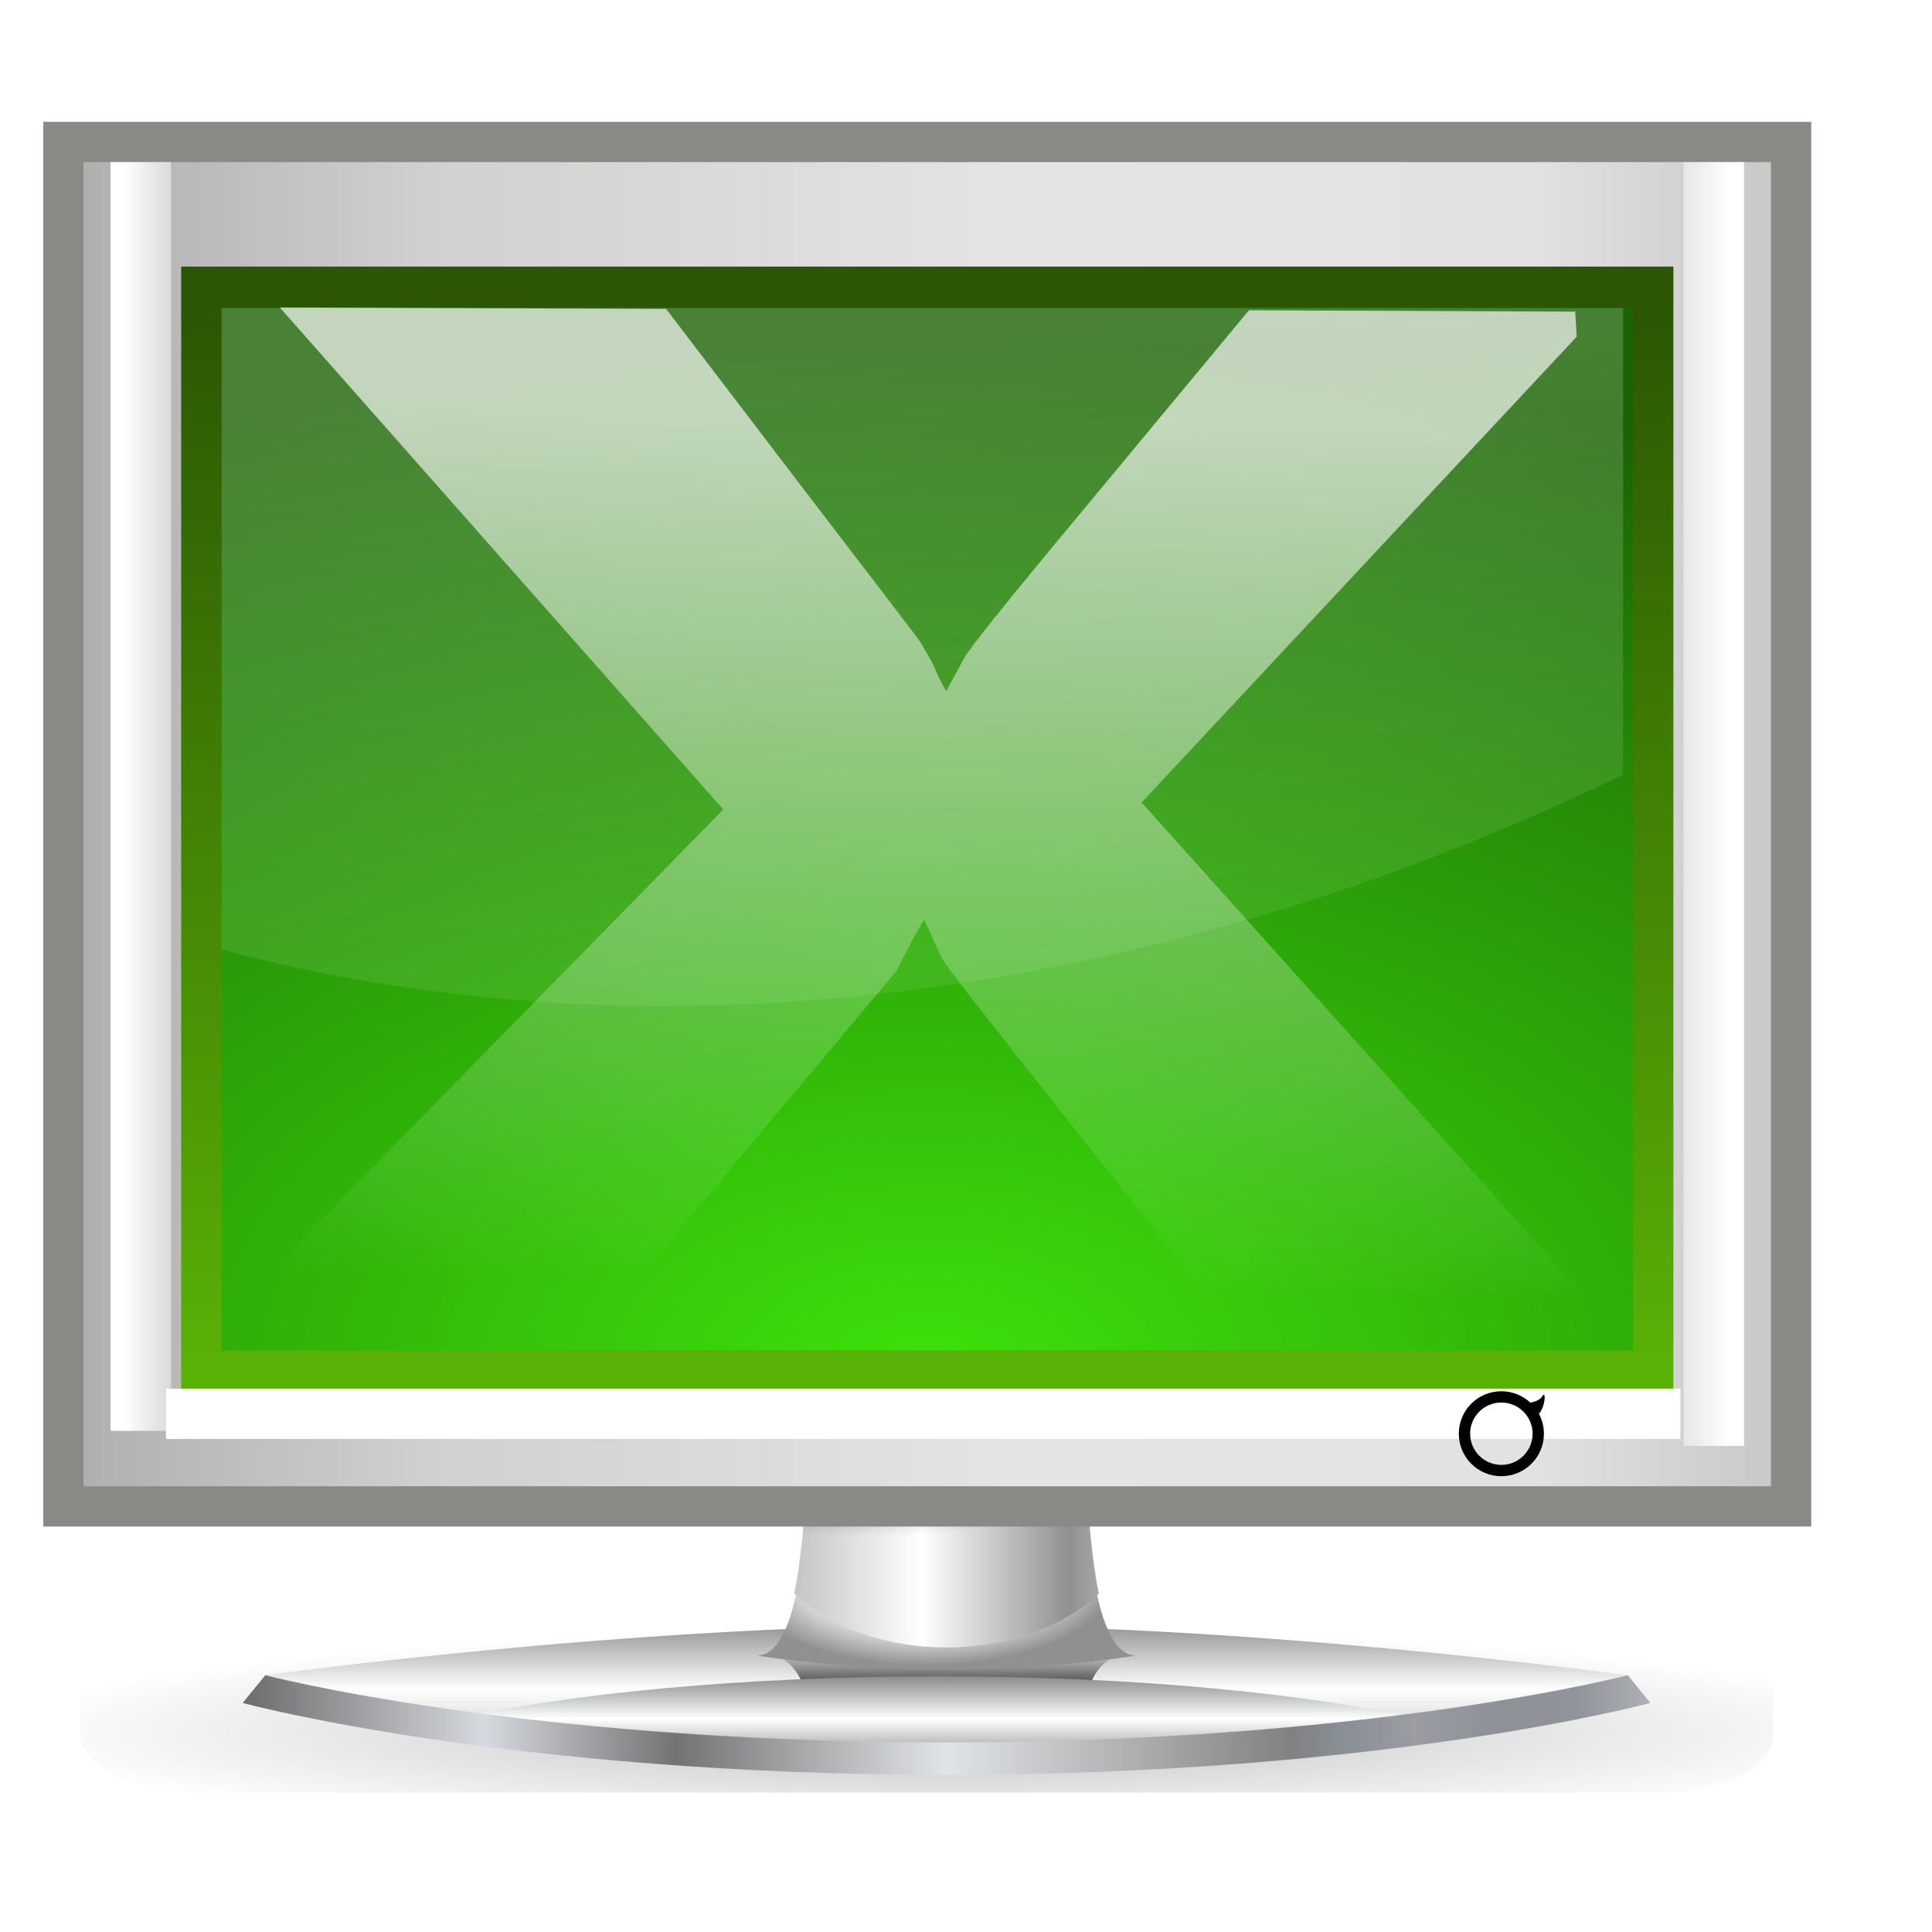<?xml version="1.0" encoding="UTF-8" standalone="no"?>
<!-- Created with Inkscape (http://www.inkscape.org/) -->
<svg
   xmlns:dc="http://purl.org/dc/elements/1.1/"
   xmlns:cc="http://creativecommons.org/ns#"
   xmlns:rdf="http://www.w3.org/1999/02/22-rdf-syntax-ns#"
   xmlns:svg="http://www.w3.org/2000/svg"
   xmlns="http://www.w3.org/2000/svg"
   xmlns:xlink="http://www.w3.org/1999/xlink"
   xmlns:sodipodi="http://sodipodi.sourceforge.net/DTD/sodipodi-0.dtd"
   xmlns:inkscape="http://www.inkscape.org/namespaces/inkscape"
   width="48"
   height="48"
   id="svg4387"
   sodipodi:version="0.32"
   inkscape:version="0.46"
   version="1.0"
   sodipodi:docname="display.svg"
   inkscape:output_extension="org.inkscape.output.svg.inkscape"
   sodipodi:docbase="/home/pinheiro/pics/oxygen/scalable/devices">
  <defs
     id="defs4389">
    <linearGradient
       inkscape:collect="always"
       id="linearGradient2135">
      <stop
         style="stop-color:#ffffff;stop-opacity:1;"
         offset="0"
         id="stop2137" />
      <stop
         style="stop-color:#ffffff;stop-opacity:0;"
         offset="1"
         id="stop2139" />
    </linearGradient>
    <linearGradient
       inkscape:collect="always"
       xlink:href="#linearGradient2135"
       id="linearGradient2141"
       x1="25.662"
       y1="10.116"
       x2="25.132"
       y2="28.564"
       gradientUnits="userSpaceOnUse"
       gradientTransform="matrix(1.179,0,0,1.179,-4.581,-1.604)" />
    <linearGradient
       inkscape:collect="always"
       id="linearGradient6437">
      <stop
         style="stop-color:#2c5603;stop-opacity:1;"
         offset="0"
         id="stop6439" />
      <stop
         style="stop-color:#5ab106;stop-opacity:1"
         offset="1"
         id="stop6441" />
    </linearGradient>
    <linearGradient
       inkscape:collect="always"
       id="linearGradient14837">
      <stop
         style="stop-color:#3de10b;stop-opacity:1"
         offset="0"
         id="stop14839" />
      <stop
         style="stop-color:#1b6305;stop-opacity:1"
         offset="1"
         id="stop14841" />
    </linearGradient>
    <radialGradient
       inkscape:collect="always"
       xlink:href="#linearGradient14837"
       id="radialGradient14843"
       cx="-13.527"
       cy="430.9"
       fx="-13.527"
       fy="430.9"
       r="400"
       gradientTransform="matrix(0.11,0,0,6.3772821e-2,24.523,-61.528)"
       gradientUnits="userSpaceOnUse" />
    <inkscape:perspective
       sodipodi:type="inkscape:persp3d"
       inkscape:vp_x="0 : 64 : 1"
       inkscape:vp_y="0 : 1000 : 0"
       inkscape:vp_z="128 : 64 : 1"
       inkscape:persp3d-origin="64 : 42.666667 : 1"
       id="perspective101" />
    <linearGradient
       id="linearGradient4050">
      <stop
         style="stop-color:#000000;stop-opacity:1;"
         offset="0"
         id="stop4052" />
      <stop
         style="stop-color:#000000;stop-opacity:0;"
         offset="1"
         id="stop4054" />
    </linearGradient>
    <linearGradient
       id="linearGradient3623">
      <stop
         style="stop-color:#666666;stop-opacity:1;"
         offset="0"
         id="stop3625" />
      <stop
         style="stop-color:#ffffff;stop-opacity:0;"
         offset="1"
         id="stop3627" />
    </linearGradient>
    <linearGradient
       id="linearGradient6160">
      <stop
         style="stop-color:#000000;stop-opacity:1;"
         offset="0"
         id="stop6162" />
      <stop
         style="stop-color:#000000;stop-opacity:0;"
         offset="1"
         id="stop6164" />
    </linearGradient>
    <linearGradient
       inkscape:collect="always"
       id="linearGradient6148">
      <stop
         style="stop-color:#ffffff;stop-opacity:1;"
         offset="0"
         id="stop6150" />
      <stop
         style="stop-color:#ffffff;stop-opacity:0;"
         offset="1"
         id="stop6152" />
    </linearGradient>
    <linearGradient
       id="XMLID_18_"
       gradientUnits="userSpaceOnUse"
       x1="26"
       y1="69"
       x2="220"
       y2="69">
      <stop
         offset="0"
         style="stop-color:#3383E6"
         id="stop3354" />
      <stop
         offset="1"
         style="stop-color:#6ECAF7"
         id="stop3364" />
    </linearGradient>
    <filter
       id="filter5749"
       height="1.256"
       y="-0.128"
       width="1.047"
       x="-0.023"
       inkscape:collect="always">
      <feGaussianBlur
         id="feGaussianBlur5751"
         stdDeviation="0.854"
         inkscape:collect="always" />
    </filter>
    <radialGradient
       r="59"
       fy="166.667"
       fx="49.655"
       cy="166.667"
       cx="49.655"
       gradientTransform="matrix(0.847,0,0,0.174,43.462,81.045)"
       gradientUnits="userSpaceOnUse"
       id="radialGradient3768"
       xlink:href="#linearGradient6160"
       inkscape:collect="always" />
    <linearGradient
       id="linearGradient3954">
      <stop
         id="stop3956"
         offset="0"
         style="stop-color:#b3b3b3;stop-opacity:1;" />
      <stop
         style="stop-color:#ffffff;stop-opacity:1;"
         offset="0.529"
         id="stop3962" />
      <stop
         id="stop3958"
         offset="1"
         style="stop-color:#909090;stop-opacity:1;" />
    </linearGradient>
    <linearGradient
       id="linearGradient3611">
      <stop
         style="stop-color:#818584;stop-opacity:1;"
         offset="0"
         id="stop3613" />
      <stop
         id="stop3615"
         offset="0.5"
         style="stop-color:#ffffff;stop-opacity:1;" />
      <stop
         style="stop-color:#818584;stop-opacity:1;"
         offset="1"
         id="stop3617" />
    </linearGradient>
    <linearGradient
       id="linearGradient3722">
      <stop
         id="stop3724"
         offset="0"
         style="stop-color:#ececec;stop-opacity:1;" />
      <stop
         id="stop3726"
         offset="1"
         style="stop-color:#404040;stop-opacity:1;" />
    </linearGradient>
    <linearGradient
       y2="165.227"
       x2="196.125"
       y1="165.227"
       x1="49.875"
       gradientUnits="userSpaceOnUse"
       id="linearGradient4804">
      <stop
         id="stop4806"
         style="stop-color:#6b6b6b;stop-opacity:1;"
         offset="0" />
      <stop
         id="stop4808"
         style="stop-color:#d6d9df;stop-opacity:1;"
         offset="0.172" />
      <stop
         id="stop4810"
         style="stop-color:#737373;stop-opacity:1;"
         offset="0.308" />
      <stop
         id="stop4812"
         style="stop-color:#e1e4e7;stop-opacity:1;"
         offset="0.5" />
      <stop
         id="stop4814"
         style="stop-color:#818181;stop-opacity:1;"
         offset="0.746" />
      <stop
         id="stop4816"
         style="stop-color:#868d93;stop-opacity:1;"
         offset="0.775" />
      <stop
         id="stop4818"
         style="stop-color:#9b9da3;stop-opacity:1;"
         offset="0.833" />
      <stop
         id="stop4820"
         style="stop-color:#8e9198;stop-opacity:1;"
         offset="0.89" />
      <stop
         id="stop4822"
         style="stop-color:#8f949a;stop-opacity:1;"
         offset="0.947" />
      <stop
         id="stop4824"
         style="stop-color:#adb0b5;stop-opacity:1;"
         offset="1" />
    </linearGradient>
    <linearGradient
       id="linearGradient4828"
       inkscape:collect="always">
      <stop
         id="stop4830"
         offset="0"
         style="stop-color:#000000;stop-opacity:1;" />
      <stop
         id="stop4832"
         offset="1"
         style="stop-color:#000000;stop-opacity:0;" />
    </linearGradient>
    <linearGradient
       id="linearGradient4838">
      <stop
         style="stop-color:#9a9a9a;stop-opacity:1;"
         offset="0"
         id="stop4840" />
      <stop
         id="stop4846"
         offset="0.264"
         style="stop-color:#d0d0d0;stop-opacity:1;" />
      <stop
         id="stop4842"
         offset="0.529"
         style="stop-color:#e4e4e4;stop-opacity:1;" />
      <stop
         style="stop-color:#e2e2e2;stop-opacity:1;"
         offset="0.764"
         id="stop4848" />
      <stop
         style="stop-color:#acacac;stop-opacity:1;"
         offset="1"
         id="stop4844" />
    </linearGradient>
    <linearGradient
       id="linearGradient4854">
      <stop
         id="stop4857"
         offset="0"
         style="stop-color:#ffffff;stop-opacity:1;" />
      <stop
         style="stop-color:#ffffff;stop-opacity:1;"
         offset="0.5"
         id="stop4010" />
      <stop
         id="stop4859"
         offset="1"
         style="stop-color:#ffffff;stop-opacity:0" />
    </linearGradient>
    <linearGradient
       id="linearGradient5645">
      <stop
         id="stop5647"
         offset="0"
         style="stop-color:#000000;stop-opacity:1;" />
      <stop
         id="stop5649"
         offset="1"
         style="stop-color:#000000;stop-opacity:0;" />
    </linearGradient>
    <linearGradient
       inkscape:collect="always"
       xlink:href="#linearGradient4854"
       id="linearGradient2999"
       gradientUnits="userSpaceOnUse"
       gradientTransform="matrix(0.478,0,0,0.501,-89.078,-86.271)"
       x1="188.111"
       y1="130"
       x2="197.475"
       y2="130" />
    <linearGradient
       inkscape:collect="always"
       xlink:href="#linearGradient4854"
       id="linearGradient3005"
       gradientUnits="userSpaceOnUse"
       gradientTransform="matrix(0.478,0,0,0.507,-135.154,-87.249)"
       x1="188.111"
       y1="130"
       x2="197.475"
       y2="130" />
    <linearGradient
       inkscape:collect="always"
       xlink:href="#linearGradient6148"
       id="linearGradient3008"
       gradientUnits="userSpaceOnUse"
       gradientTransform="matrix(0.462,0,0,0.461,-6.166,-8.547)"
       x1="48"
       y1="38.75"
       x2="54.75"
       y2="94.844" />
    <linearGradient
       inkscape:collect="always"
       xlink:href="#linearGradient4838"
       id="linearGradient3015"
       gradientUnits="userSpaceOnUse"
       gradientTransform="matrix(0.488,0,0,0.49,-97.441,-43.54)"
       x1="192"
       y1="132"
       x2="304"
       y2="132" />
    <radialGradient
       inkscape:collect="always"
       xlink:href="#linearGradient4828"
       id="radialGradient3018"
       gradientUnits="userSpaceOnUse"
       gradientTransform="matrix(1.206,0,0,0.494,-272.13,-43.846)"
       cx="243.404"
       cy="158.138"
       fx="243.404"
       fy="158.138"
       r="7.913" />
    <linearGradient
       inkscape:collect="always"
       xlink:href="#linearGradient3954"
       id="linearGradient3021"
       gradientUnits="userSpaceOnUse"
       gradientTransform="matrix(0.239,0,0,0.294,-5.896,-5.389)"
       spreadMethod="reflect"
       x1="103.277"
       y1="145.521"
       x2="135.815"
       y2="145.521" />
    <radialGradient
       inkscape:collect="always"
       xlink:href="#linearGradient3954"
       id="radialGradient3024"
       gradientUnits="userSpaceOnUse"
       gradientTransform="matrix(0.478,0,0,0.226,-95.09,-0.189)"
       cx="247.125"
       cy="174.126"
       fx="247.125"
       fy="174.126"
       r="9.844" />
    <linearGradient
       inkscape:collect="always"
       xlink:href="#linearGradient4804"
       id="linearGradient3027"
       gradientUnits="userSpaceOnUse"
       gradientTransform="matrix(0.239,0,0,0.245,-5.896,2.299)"
       x1="49.875"
       y1="165.227"
       x2="196.125"
       y2="165.227" />
    <linearGradient
       inkscape:collect="always"
       xlink:href="#linearGradient3611"
       id="linearGradient3030"
       gradientUnits="userSpaceOnUse"
       gradientTransform="matrix(0.239,0,0,0.245,-5.896,2.299)"
       x1="122.056"
       y1="160.305"
       x2="122.056"
       y2="169.562" />
    <linearGradient
       inkscape:collect="always"
       xlink:href="#linearGradient3722"
       id="linearGradient3033"
       gradientUnits="userSpaceOnUse"
       gradientTransform="matrix(0.239,0,0,0.245,-5.896,2.299)"
       x1="122.999"
       y1="157.375"
       x2="122.999"
       y2="161.75" />
    <linearGradient
       inkscape:collect="always"
       xlink:href="#linearGradient3954"
       id="linearGradient3036"
       gradientUnits="userSpaceOnUse"
       gradientTransform="matrix(0.239,0,0,0.245,-5.896,2.299)"
       x1="123.001"
       y1="169.562"
       x2="123.001"
       y2="155.148" />
    <clipPath
       clipPathUnits="userSpaceOnUse"
       id="clipPath4024">
      <rect
         style="fill:#e20071;fill-opacity:1"
         y="8"
         x="8"
         id="rect4026"
         height="88"
         width="112"
         ry="0" />
    </clipPath>
    <filter
       inkscape:collect="always"
       id="filter4046">
      <feGaussianBlur
         inkscape:collect="always"
         stdDeviation="0.5"
         id="feGaussianBlur4048" />
    </filter>
    <linearGradient
       inkscape:collect="always"
       xlink:href="#linearGradient4050"
       id="linearGradient4056"
       x1="69"
       y1="35.035"
       x2="69"
       y2="0.605"
       gradientUnits="userSpaceOnUse" />
    <linearGradient
       inkscape:collect="always"
       xlink:href="#linearGradient6437"
       id="linearGradient6443"
       x1="23.038"
       y1="-7.574"
       x2="23.038"
       y2="-34.049"
       gradientUnits="userSpaceOnUse" />
  </defs>
  <sodipodi:namedview
     id="base"
     pagecolor="#ffffff"
     bordercolor="#666666"
     borderopacity="1.0"
     inkscape:pageopacity="0.0"
     inkscape:pageshadow="2"
     inkscape:zoom="1"
     inkscape:cx="38.140011"
     inkscape:cy="22.842898"
     inkscape:document-units="px"
     inkscape:current-layer="layer1"
     height="128px"
     width="128px"
     showgrid="false"
     inkscape:window-width="1024"
     inkscape:window-height="697"
     inkscape:window-x="208"
     inkscape:window-y="289"
     borderlayer="true"
     inkscape:showpageshadow="false"
     inkscape:snap-nodes="false"
     inkscape:snap-bbox="true">
    <inkscape:grid
       type="xygrid"
       id="grid3040"
       spacingx="1px"
       spacingy="1px"
       empspacing="2"
       visible="true"
       enabled="true" />
    <inkscape:grid
       id="GridFromPre046Settings"
       type="xygrid"
       originx="0px"
       originy="0px"
       spacingx="4px"
       spacingy="4px"
       color="#0000ff"
       empcolor="#0000ff"
       opacity="0.2"
       empopacity="0.4"
       empspacing="2"
       visible="true"
       enabled="true" />
  </sodipodi:namedview>
  <g
     inkscape:label="Livello 1"
     inkscape:groupmode="layer"
     id="layer1">
    <rect
       rx="5.655"
       ry="5.662"
       y="100"
       x="40"
       height="16"
       width="88"
       id="rect3710"
       style="opacity:0.5;fill:url(#radialGradient3768);fill-opacity:1;fill-rule:evenodd;stroke:none;stroke-width:0.5;stroke-linecap:butt;stroke-linejoin:round;stroke-miterlimit:4;stroke-dasharray:none;stroke-opacity:1;filter:url(#filter5749)"
       transform="matrix(0.478,0,0,0.25,-17.135,15.535)"
       inkscape:export-xdpi="90"
       inkscape:export-ydpi="90" />
    <g
       transform="matrix(0.188,0,0,0.188,70.009,6.604)"
       id="Livello_1" />
    <path
       d="M 40.442,41.62 C 40.442,41.62 31.447,40.383 23.516,40.383 C 15.586,40.383 6.591,41.62 6.591,41.62 L 6.899,42.31 L 23.516,43.921 L 39.713,42.281 L 40.442,41.62 z"
       id="path3712"
       style="fill:url(#linearGradient3036);fill-opacity:1" />
    <path
       d="M 28.224,41.064 C 27.019,41.064 26.991,42.328 26.991,42.328 L 20.042,42.328 C 20.042,42.328 20.014,41.064 18.809,41.064 C 18.809,41.064 20.863,40.958 23.517,40.958 C 26.17,40.958 28.224,41.064 28.224,41.064 z"
       id="path3714"
       style="fill:url(#linearGradient3033);fill-opacity:1" />
    <path
       d="M 23.516,43.921 L 35.345,42.723 C 32.474,42.067 28.147,41.649 23.306,41.649 C 18.448,41.649 14.106,42.07 11.236,42.73 L 23.516,43.921 z"
       id="path3716"
       style="fill:url(#linearGradient3030);fill-opacity:1" />
    <path
       d="M 6.03,42.31 C 6.03,42.31 12.616,44.094 23.516,44.094 C 34.417,44.094 41.002,42.31 41.002,42.31 L 40.442,41.62 C 40.442,41.62 34.068,43.289 23.516,43.289 C 12.965,43.289 6.591,41.62 6.591,41.62 L 6.03,42.31 z"
       id="path3718"
       style="fill:url(#linearGradient3027);fill-opacity:1" />
    <path
       d="M 28.224,41.131 C 27.019,41.131 26.991,37.017 26.991,37.017 L 20.042,37.017 C 20.042,37.017 20.014,41.131 18.809,41.131 C 18.809,41.131 20.863,41.476 23.517,41.476 C 26.17,41.476 28.224,41.131 28.224,41.131 z"
       id="path3720"
       style="fill:url(#radialGradient3024);fill-opacity:1" />
    <path
       d="M 20.042,36.239 C 20.042,36.239 20.031,38.149 19.732,39.592 C 20.599,40.404 21.971,40.93 23.516,40.93 C 25.061,40.93 26.433,40.404 27.301,39.592 C 27.002,38.149 26.991,36.239 26.991,36.239 L 20.042,36.239 z"
       id="path3722"
       style="fill:url(#linearGradient3021);fill-opacity:1" />
    <path
       style="fill:url(#radialGradient3018);fill-opacity:1"
       id="path4826"
       d="M 20.042,36.239 C 20.042,36.239 20.031,38.149 19.732,39.592 C 20.599,40.404 21.971,40.93 23.516,40.93 C 25.061,40.93 26.433,40.404 27.301,39.592 C 27.002,38.149 26.991,36.239 26.991,36.239 L 20.042,36.239 z" />
    <rect
       ry="0"
       width="42.924"
       height="33.899"
       id="rect3726"
       x="1.576"
       y="3.527"
       style="fill:url(#linearGradient3015);fill-opacity:1;stroke:#888a85;stroke-width:1" />
    <rect
       transform="scale(1,-1)"
       x="5.001"
       y="-34.049"
       width="36.074"
       height="26.926"
       id="rect3734"
       style="fill:url(#radialGradient14843);stroke:url(#linearGradient6443);stroke-opacity:1;opacity:1;color:#000000;fill-opacity:1;fill-rule:evenodd;stroke-width:1;stroke-linecap:butt;stroke-linejoin:miter;marker:none;marker-start:none;marker-mid:none;marker-end:none;stroke-miterlimit:4;stroke-dasharray:none;stroke-dashoffset:0;visibility:visible;display:inline;overflow:visible;enable-background:accumulate"
       ry="0" />
    <rect
       style="opacity:1;fill:#ffffff;fill-opacity:1;fill-rule:evenodd;stroke:none;stroke-width:1;stroke-linecap:butt;stroke-linejoin:miter;marker:none;marker-start:none;marker-mid:none;marker-end:none;stroke-miterlimit:4;stroke-dasharray:none;stroke-dashoffset:0;stroke-opacity:1;visibility:visible;display:inline;overflow:visible;enable-background:accumulate"
       id="rect6453"
       width="37.625"
       height="1.25"
       x="4.125"
       y="34.5" />
    <path
       d="M 38.319,34.687 C 38.262,34.782 38.136,34.827 38.022,34.849 C 37.833,34.673 37.579,34.565 37.301,34.565 C 36.717,34.565 36.244,35.037 36.244,35.62 C 36.244,36.203 36.717,36.676 37.301,36.676 C 37.884,36.676 38.358,36.203 38.358,35.62 C 38.358,35.44 38.312,35.271 38.233,35.122 C 38.394,34.956 38.416,34.525 38.319,34.687 z M 37.301,36.395 C 36.872,36.395 36.525,36.048 36.525,35.62 C 36.525,35.192 36.872,34.845 37.301,34.845 C 37.729,34.845 38.077,35.192 38.077,35.62 C 38.077,36.048 37.73,36.395 37.301,36.395 z"
       id="path3740"
       style="fill:#000000;fill-opacity:1" />
    <path
       d="M 5.506,23.591 C 17.062,26.684 29.727,24.404 40.325,19.245 C 40.325,13.276 40.325,7.878 40.325,7.654 C 39.842,7.654 5.989,7.654 5.506,7.654 C 5.506,7.923 5.506,16.254 5.506,23.591 z"
       id="path3742"
       style="opacity:0.2;fill:url(#linearGradient3008);fill-opacity:1;stroke:none"
       sodipodi:nodetypes="ccccc" />
    <rect
       y="-35.924"
       x="-43.33"
       height="31.897"
       width="1.503"
       id="rect4863"
       style="fill:url(#linearGradient3005);fill-opacity:1;stroke:none;stroke-width:0.5;stroke-linecap:round;stroke-linejoin:round;stroke-miterlimit:4;stroke-dasharray:none;stroke-dashoffset:1.088;stroke-opacity:1"
       transform="scale(-1,-1)" />
    <rect
       transform="scale(1,-1)"
       style="fill:url(#linearGradient2999);fill-opacity:1;stroke:none;stroke-width:0.5;stroke-linecap:round;stroke-linejoin:round;stroke-miterlimit:4;stroke-dasharray:none;stroke-dashoffset:1.088;stroke-opacity:1"
       id="rect5677"
       width="1.503"
       height="31.522"
       x="2.747"
       y="-35.549" />
    <path
       style="opacity:0.672;fill:url(#linearGradient2141);fill-opacity:1;fill-rule:evenodd;stroke:none;stroke-width:0.5;stroke-linecap:butt;stroke-linejoin:round;stroke-miterlimit:4;stroke-dasharray:none;stroke-opacity:1"
       d="M 6.952,7.639 L 17.969,20.111 L 6.259,32.064 L 15.613,32.064 L 22.265,24.13 L 22.577,23.541 C 22.715,23.243 22.859,23.011 22.958,22.848 C 23.176,23.309 23.309,23.629 23.408,23.818 C 23.507,24.008 24.523,25.302 26.422,27.699 L 29.887,32.064 L 39.241,32.064 L 28.363,19.938 L 39.172,8.366 L 39.137,7.743 L 31.03,7.708 L 26.803,12.801 C 25.042,14.913 24.101,16.091 23.963,16.335 L 23.512,17.166 C 23.393,16.99 23.284,16.744 23.166,16.473 C 23.047,16.257 22.948,16.097 22.889,15.988 C 22.829,15.88 21.898,14.68 20.117,12.351 L 16.549,7.674 L 6.952,7.639 z"
       id="path1393" />
  </g>
</svg>
